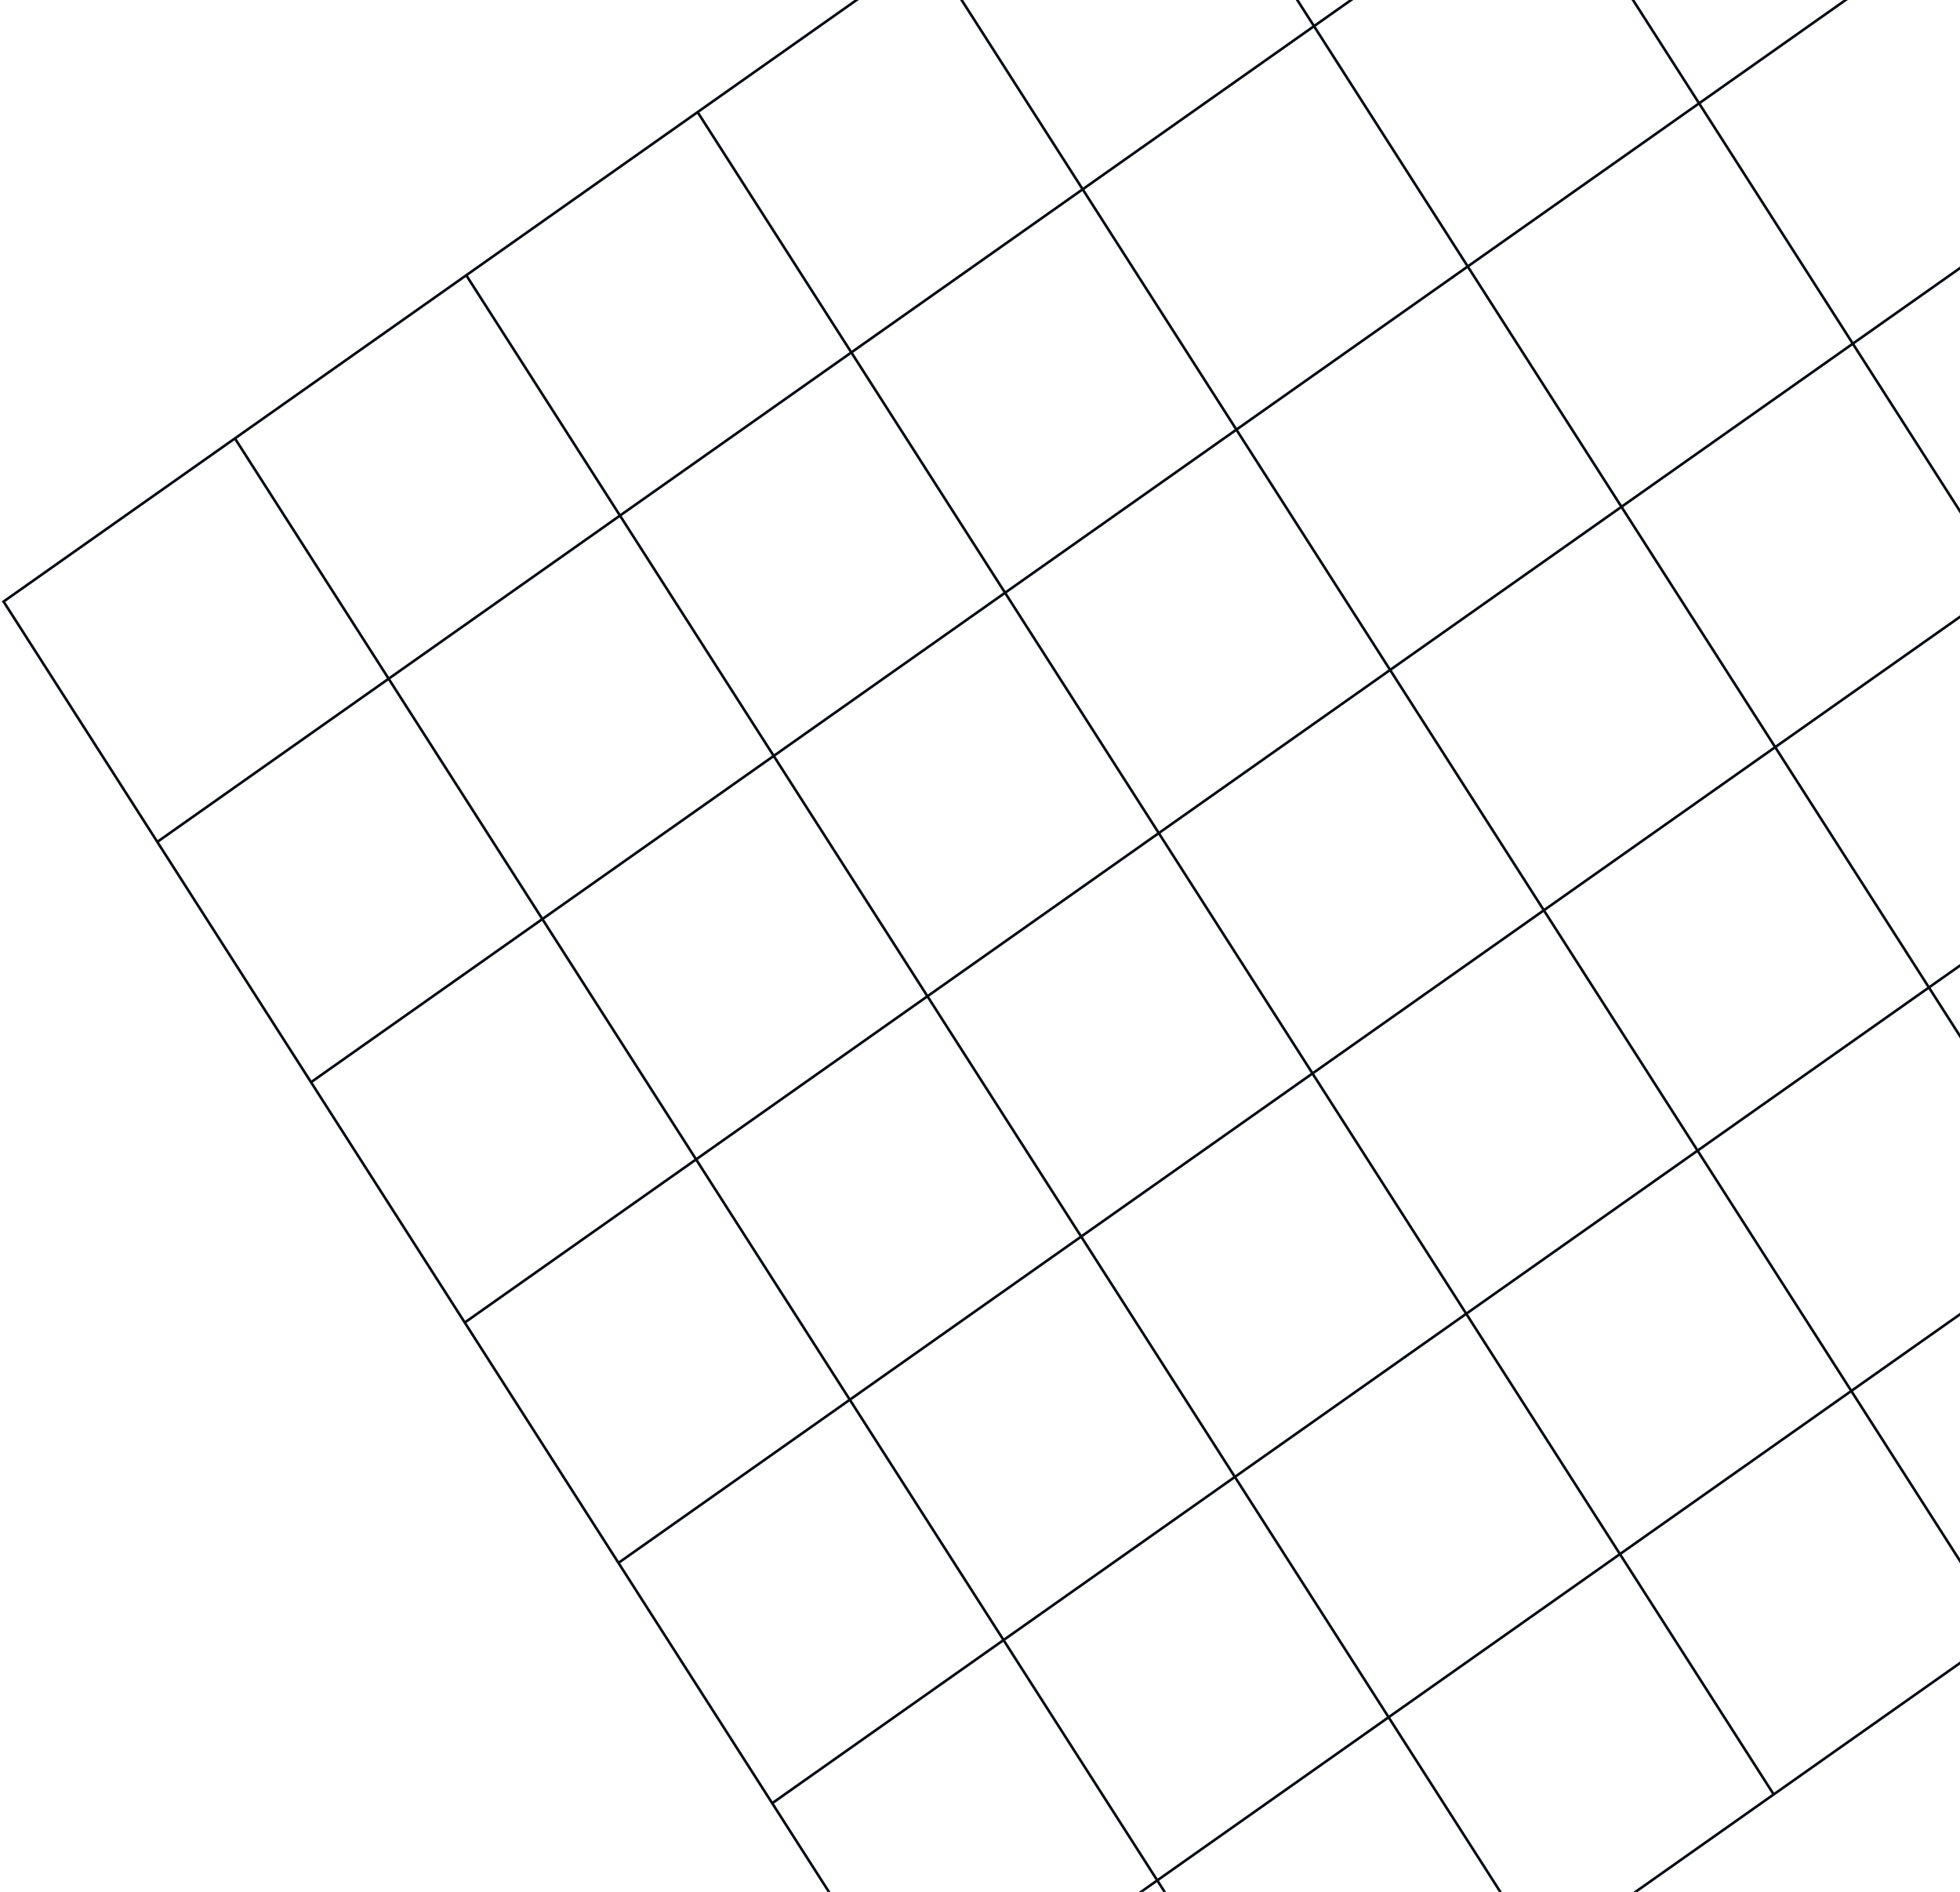 <svg width="803" height="775" viewBox="0 0 803 775" fill="none" xmlns="http://www.w3.org/2000/svg">
<path d="M727.909 -122.953L664.929 -221.405L570.148 -154.572M727.909 -122.953L633.128 -56.12M727.909 -122.953L790.888 -24.501M633.128 -56.12L570.148 -154.572M633.128 -56.12L696.108 42.331M633.128 -56.12L538.348 10.712M570.148 -154.572L475.368 -87.74M790.888 -24.501L696.108 42.331M790.888 -24.501L853.868 73.95M696.108 42.331L759.088 140.783M696.108 42.331L601.328 109.164M853.868 73.95L759.088 140.783M853.868 73.95L916.848 172.402M759.088 140.783L822.068 239.235M759.088 140.783L664.308 207.616M916.848 172.402L822.068 239.235M916.848 172.402L979.828 270.854M822.068 239.235L885.048 337.686M822.068 239.235L727.288 306.067M979.828 270.854L885.048 337.686M979.828 270.854L1042.81 369.306M885.048 337.686L948.028 436.138M885.048 337.686L790.267 404.519M1042.81 369.306L948.028 436.138M1042.81 369.306L1105.79 467.757L1011.01 534.59M948.028 436.138L1011.01 534.59M948.028 436.138L853.247 502.971M1011.01 534.59L916.227 601.422M538.348 10.712L475.368 -87.74M538.348 10.712L601.328 109.164M538.348 10.712L443.568 77.545M475.368 -87.74L380.588 -20.907M601.328 109.164L664.308 207.616M601.328 109.164L506.547 175.996M664.308 207.616L727.288 306.067M664.308 207.616L569.527 274.448M727.288 306.067L790.267 404.519M727.288 306.067L632.507 372.9M790.267 404.519L853.247 502.971M790.267 404.519L695.487 471.352M853.247 502.971L916.227 601.422M853.247 502.971L758.467 569.803M916.227 601.422L821.447 668.255M443.568 77.545L380.588 -20.907M443.568 77.545L506.547 175.996M443.568 77.545L348.787 144.377M380.588 -20.907L285.807 45.925M506.547 175.996L569.527 274.448M506.547 175.996L411.767 242.829M569.527 274.448L632.507 372.9M569.527 274.448L474.747 341.281M632.507 372.9L695.487 471.352M632.507 372.9L537.727 439.732M695.487 471.352L758.467 569.803M695.487 471.352L600.707 538.184M758.467 569.803L821.447 668.255M758.467 569.803L663.687 636.636M821.447 668.255L726.667 735.088M348.787 144.377L285.807 45.925M348.787 144.377L411.767 242.829M348.787 144.377L254.007 211.21M285.807 45.925L191.027 112.758M411.767 242.829L474.747 341.281M411.767 242.829L316.987 309.662M474.747 341.281L537.727 439.732M474.747 341.281L379.967 408.113M537.727 439.732L600.707 538.184M537.727 439.732L442.947 506.565M600.707 538.184L663.687 636.636M600.707 538.184L505.927 605.017M663.687 636.636L726.667 735.088M663.687 636.636L568.906 703.468M726.667 735.088L631.886 801.92M254.007 211.21L191.027 112.758M254.007 211.21L316.987 309.662M254.007 211.21L159.227 278.042M191.027 112.758L96.247 179.591M316.987 309.662L379.967 408.113M316.987 309.662L222.207 376.494M379.967 408.113L442.947 506.565M379.967 408.113L285.186 474.946M442.947 506.565L505.927 605.017M442.947 506.565L348.166 573.398M505.927 605.017L568.906 703.468M505.927 605.017L411.146 671.849M568.906 703.468L631.886 801.92M568.906 703.468L474.126 770.301M631.886 801.92L537.106 868.753M159.227 278.042L96.247 179.591M159.227 278.042L222.207 376.494M159.227 278.042L64.446 344.875M96.247 179.591L1.466 246.423L64.446 344.875M222.207 376.494L285.186 474.946M222.207 376.494L127.426 443.327M285.186 474.946L348.166 573.398M285.186 474.946L190.406 541.778M348.166 573.398L411.146 671.849M348.166 573.398L253.386 640.23M411.146 671.849L474.126 770.301M411.146 671.849L316.366 738.682M474.126 770.301L537.106 868.753M474.126 770.301L379.346 837.134M537.106 868.753L442.326 935.585L379.346 837.134M64.446 344.875L127.426 443.327M127.426 443.327L190.406 541.778M190.406 541.778L253.386 640.23M253.386 640.23L316.366 738.682M316.366 738.682L379.346 837.134" stroke="#1E2939"/>
<path d="M727.909 -122.953L664.929 -221.405L570.148 -154.572M727.909 -122.953L633.128 -56.12M727.909 -122.953L790.888 -24.501M633.128 -56.12L570.148 -154.572M633.128 -56.12L696.108 42.331M633.128 -56.12L538.348 10.712M570.148 -154.572L475.368 -87.74M790.888 -24.501L696.108 42.331M790.888 -24.501L853.868 73.95M696.108 42.331L759.088 140.783M696.108 42.331L601.328 109.164M853.868 73.95L759.088 140.783M853.868 73.95L916.848 172.402M759.088 140.783L822.068 239.235M759.088 140.783L664.308 207.616M916.848 172.402L822.068 239.235M916.848 172.402L979.828 270.854M822.068 239.235L885.048 337.686M822.068 239.235L727.288 306.067M979.828 270.854L885.048 337.686M979.828 270.854L1042.81 369.306M885.048 337.686L948.028 436.138M885.048 337.686L790.267 404.519M1042.81 369.306L948.028 436.138M1042.81 369.306L1105.79 467.757L1011.01 534.59M948.028 436.138L1011.01 534.59M948.028 436.138L853.247 502.971M1011.01 534.59L916.227 601.422M538.348 10.712L475.368 -87.74M538.348 10.712L601.328 109.164M538.348 10.712L443.568 77.545M475.368 -87.74L380.588 -20.907M601.328 109.164L664.308 207.616M601.328 109.164L506.547 175.996M664.308 207.616L727.288 306.067M664.308 207.616L569.527 274.448M727.288 306.067L790.267 404.519M727.288 306.067L632.507 372.9M790.267 404.519L853.247 502.971M790.267 404.519L695.487 471.352M853.247 502.971L916.227 601.422M853.247 502.971L758.467 569.803M916.227 601.422L821.447 668.255M443.568 77.545L380.588 -20.907M443.568 77.545L506.547 175.996M443.568 77.545L348.787 144.377M380.588 -20.907L285.807 45.925M506.547 175.996L569.527 274.448M506.547 175.996L411.767 242.829M569.527 274.448L632.507 372.9M569.527 274.448L474.747 341.281M632.507 372.9L695.487 471.352M632.507 372.9L537.727 439.732M695.487 471.352L758.467 569.803M695.487 471.352L600.707 538.184M758.467 569.803L821.447 668.255M758.467 569.803L663.687 636.636M821.447 668.255L726.667 735.088M348.787 144.377L285.807 45.925M348.787 144.377L411.767 242.829M348.787 144.377L254.007 211.21M285.807 45.925L191.027 112.758M411.767 242.829L474.747 341.281M411.767 242.829L316.987 309.662M474.747 341.281L537.727 439.732M474.747 341.281L379.967 408.113M537.727 439.732L600.707 538.184M537.727 439.732L442.947 506.565M600.707 538.184L663.687 636.636M600.707 538.184L505.927 605.017M663.687 636.636L726.667 735.088M663.687 636.636L568.906 703.468M726.667 735.088L631.886 801.92M254.007 211.21L191.027 112.758M254.007 211.21L316.987 309.662M254.007 211.21L159.227 278.042M191.027 112.758L96.247 179.591M316.987 309.662L379.967 408.113M316.987 309.662L222.207 376.494M379.967 408.113L442.947 506.565M379.967 408.113L285.186 474.946M442.947 506.565L505.927 605.017M442.947 506.565L348.166 573.398M505.927 605.017L568.906 703.468M505.927 605.017L411.146 671.849M568.906 703.468L631.886 801.92M568.906 703.468L474.126 770.301M631.886 801.92L537.106 868.753M159.227 278.042L96.247 179.591M159.227 278.042L222.207 376.494M159.227 278.042L64.446 344.875M96.247 179.591L1.466 246.423L64.446 344.875M222.207 376.494L285.186 474.946M222.207 376.494L127.426 443.327M285.186 474.946L348.166 573.398M285.186 474.946L190.406 541.778M348.166 573.398L411.146 671.849M348.166 573.398L253.386 640.23M411.146 671.849L474.126 770.301M411.146 671.849L316.366 738.682M474.126 770.301L537.106 868.753M474.126 770.301L379.346 837.134M537.106 868.753L442.326 935.585L379.346 837.134M64.446 344.875L127.426 443.327M127.426 443.327L190.406 541.778M190.406 541.778L253.386 640.23M253.386 640.23L316.366 738.682M316.366 738.682L379.346 837.134" stroke="url(#paint0_linear_16600_43)" stroke-opacity="0.7"/>
<defs>
<linearGradient id="paint0_linear_16600_43" x1="188.555" y1="516.117" x2="761.303" y2="116.076" gradientUnits="userSpaceOnUse">
<stop offset="0.377" stopColor="#0C1220"/>
<stop offset="1" stopColor="#1E2939"/>
</linearGradient>
</defs>
</svg>
